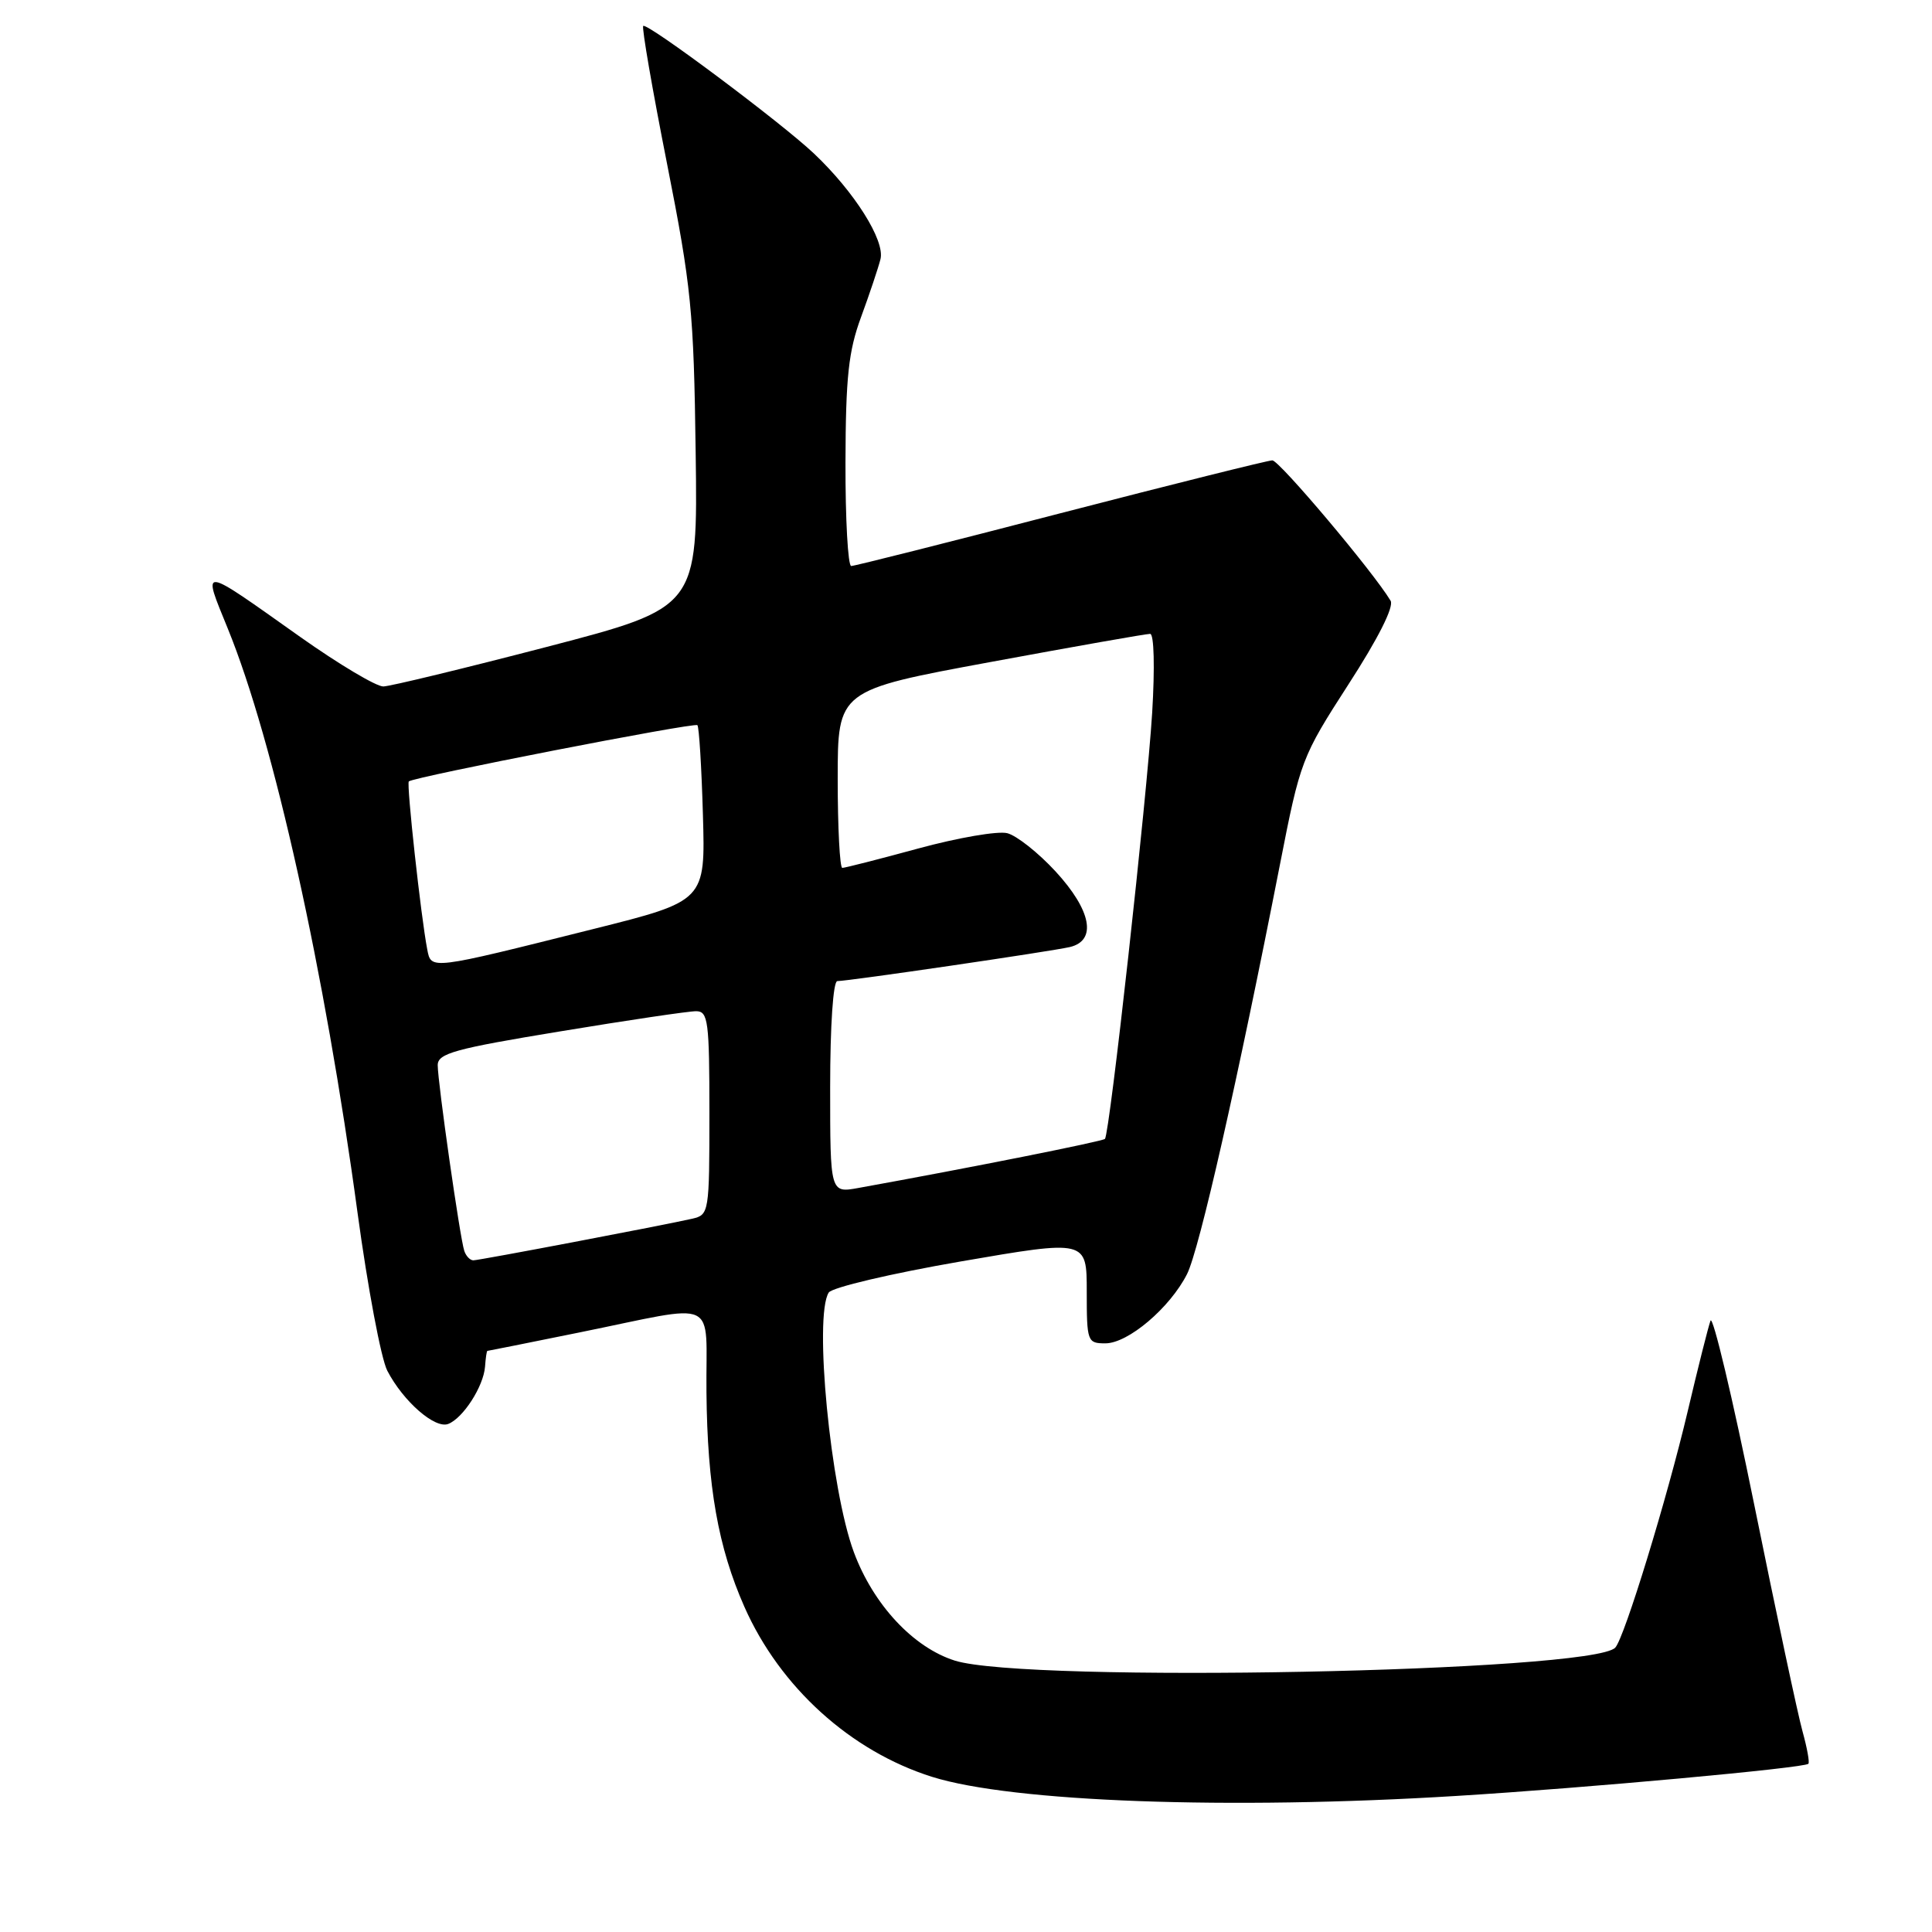 <?xml version="1.0" encoding="UTF-8" standalone="no"?>
<!DOCTYPE svg PUBLIC "-//W3C//DTD SVG 1.1//EN" "http://www.w3.org/Graphics/SVG/1.1/DTD/svg11.dtd" >
<svg xmlns="http://www.w3.org/2000/svg" xmlns:xlink="http://www.w3.org/1999/xlink" version="1.1" viewBox="0 0 256 256">
 <g >
 <path fill="currentColor"
d=" M 193.00 237.97 C 210.15 236.92 239.06 234.27 239.62 233.71 C 239.80 233.53 239.45 231.61 238.85 229.44 C 238.24 227.27 235.37 213.80 232.47 199.50 C 229.57 185.20 226.95 174.18 226.65 175.00 C 226.35 175.82 224.99 181.22 223.63 187.00 C 220.91 198.53 215.24 217.03 214.03 218.32 C 210.99 221.56 136.01 223.03 126.52 220.04 C 121.01 218.30 115.72 212.62 113.14 205.67 C 110.04 197.33 107.82 174.40 109.81 171.27 C 110.25 170.59 118.11 168.74 127.30 167.15 C 144.00 164.27 144.00 164.27 144.00 171.14 C 144.00 177.77 144.08 178.00 146.47 178.00 C 149.48 178.00 155.02 173.30 157.29 168.82 C 158.91 165.60 163.98 143.26 169.61 114.50 C 172.29 100.79 172.48 100.29 178.68 90.68 C 182.61 84.61 184.74 80.38 184.26 79.60 C 181.97 75.77 169.51 61.00 168.59 61.00 C 167.99 61.01 155.37 64.16 140.54 68.00 C 125.72 71.85 113.23 75.00 112.79 75.00 C 112.36 75.00 112.01 68.81 112.03 61.25 C 112.06 49.96 112.43 46.52 114.10 42.00 C 115.21 38.98 116.37 35.52 116.67 34.33 C 117.28 31.86 113.21 25.41 107.85 20.34 C 103.49 16.22 85.72 2.94 85.23 3.44 C 85.02 3.65 86.44 11.85 88.38 21.66 C 91.61 38.02 91.93 41.20 92.18 60.00 C 92.46 80.50 92.46 80.50 72.48 85.71 C 61.49 88.57 51.74 90.93 50.80 90.96 C 49.87 90.98 44.92 88.03 39.80 84.41 C 26.34 74.87 26.78 74.92 30.18 83.28 C 36.29 98.26 43.03 128.62 47.38 160.73 C 48.73 170.65 50.50 180.06 51.32 181.63 C 53.43 185.69 57.63 189.36 59.39 188.68 C 61.36 187.92 64.07 183.71 64.27 181.09 C 64.35 179.94 64.49 179.00 64.58 179.00 C 64.66 179.00 70.07 177.92 76.61 176.59 C 95.68 172.73 93.48 171.71 93.61 184.50 C 93.73 196.97 95.16 205.05 98.64 212.92 C 103.35 223.56 112.71 232.04 123.50 235.44 C 134.12 238.78 162.89 239.83 193.00 237.97 Z  M 61.52 165.75 C 60.95 164.07 58.00 143.41 58.00 141.14 C 58.00 139.58 60.25 138.96 74.25 136.66 C 83.19 135.18 91.29 133.98 92.25 133.99 C 93.83 134.00 94.00 135.31 94.00 147.48 C 94.00 160.64 93.95 160.97 91.75 161.48 C 87.89 162.36 63.54 166.99 62.72 167.00 C 62.29 167.00 61.75 166.44 61.52 165.75 Z  M 110.00 144.05 C 110.00 135.89 110.40 130.00 110.95 130.00 C 112.44 130.00 139.25 126.07 141.75 125.49 C 145.38 124.64 144.62 120.63 139.86 115.46 C 137.58 112.99 134.70 110.71 133.46 110.40 C 132.21 110.09 126.93 111.00 121.71 112.42 C 116.50 113.84 111.95 115.00 111.61 115.00 C 111.28 115.00 111.00 109.70 111.00 103.23 C 111.00 91.46 111.00 91.46 131.25 87.72 C 142.39 85.66 151.91 83.98 152.40 83.99 C 152.92 83.99 153.03 88.43 152.67 94.43 C 151.97 105.73 147.04 150.24 146.41 150.91 C 146.09 151.24 128.54 154.74 113.75 157.41 C 110.00 158.09 110.00 158.09 110.00 144.05 Z  M 56.61 125.79 C 55.78 121.51 53.84 103.83 54.17 103.54 C 54.86 102.94 92.03 95.69 92.41 96.09 C 92.63 96.31 92.96 101.65 93.14 107.94 C 93.47 119.38 93.47 119.38 78.62 123.10 C 56.84 128.56 57.14 128.52 56.61 125.79 Z "/>
</g>
</svg>